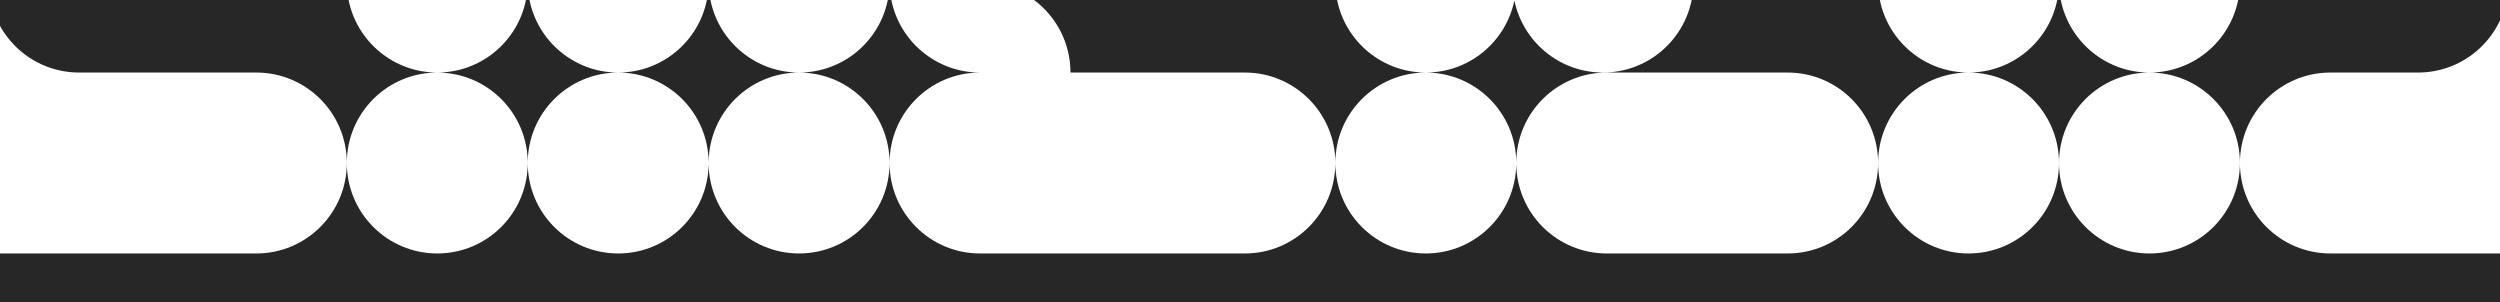 <svg width="1440" height="174" viewBox="0 0 1440 174" fill="none" xmlns="http://www.w3.org/2000/svg">
<path fill-rule="evenodd" clip-rule="evenodd" d="M595.63 0H770.178C774.967 23.833 796.018 41.784 821.261 41.784C846.411 41.784 867.4 23.964 872.29 0.262C877.18 23.964 898.169 41.784 923.32 41.784C948.563 41.784 969.613 23.833 974.402 0H1082.8C1087.59 23.833 1108.64 41.784 1133.89 41.784C1159.13 41.784 1180.18 23.833 1184.97 0H1187.01C1191.8 23.833 1212.85 41.784 1238.1 41.784C1263.34 41.784 1284.39 23.833 1289.18 0H1443.88C1439.11 23.784 1418.13 41.71 1392.96 41.784H1342.31C1313.53 41.784 1290.2 65.112 1290.2 93.888C1290.2 122.665 1313.53 145.993 1342.31 145.993H1476V174H-99V0H-6.508V41.784H-5.053C-33.758 41.868 -57.002 65.164 -57.002 93.888C-57.002 122.665 -33.674 145.993 -4.897 145.993H147.657C176.434 145.993 199.762 122.665 199.762 93.888C199.762 65.112 176.434 41.784 147.657 41.784H45.441C20.267 41.71 -0.707 23.784 -5.486 0H200.784C205.573 23.833 226.623 41.784 251.866 41.784C277.109 41.784 298.16 23.833 302.949 0H304.995C309.784 23.833 330.835 41.784 356.078 41.784C381.321 41.784 402.372 23.833 407.161 0H409.202C413.991 23.833 435.041 41.784 460.284 41.784C485.527 41.784 506.578 23.833 511.367 0H513.413C518.195 23.799 539.191 41.732 564.386 41.784C535.661 41.844 512.393 65.149 512.393 93.888C512.393 122.665 535.721 145.993 564.497 145.993H717.052C745.828 145.993 769.156 122.665 769.156 93.888C769.156 65.112 745.828 41.784 717.052 41.784L616.6 41.784C616.6 24.68 608.358 9.5 595.63 0ZM1081.78 93.888C1081.78 65.112 1058.45 41.784 1029.68 41.784H925.467C896.831 41.784 873.591 64.884 873.364 93.466C873.137 64.884 849.897 41.784 821.261 41.784C792.484 41.784 769.156 65.112 769.156 93.888C769.156 122.665 792.484 145.993 821.261 145.993C849.897 145.993 873.137 122.893 873.364 94.311C873.591 122.893 896.831 145.993 925.467 145.993H1029.68C1058.45 145.993 1081.78 122.665 1081.78 93.888ZM1081.78 93.888C1081.78 122.665 1105.11 145.993 1133.89 145.993C1162.66 145.993 1185.99 122.665 1185.99 93.888C1185.99 65.112 1162.66 41.784 1133.89 41.784C1105.11 41.784 1081.78 65.112 1081.78 93.888ZM356.078 41.784C327.302 41.784 303.973 65.112 303.973 93.889C303.973 122.665 327.302 145.993 356.078 145.993C384.715 145.993 407.956 122.891 408.181 94.307C408.406 122.891 431.647 145.993 460.284 145.993C489.061 145.993 512.389 122.665 512.389 93.888C512.389 65.112 489.061 41.784 460.284 41.784C431.647 41.784 408.406 64.886 408.181 93.47C407.956 64.886 384.715 41.784 356.078 41.784ZM199.762 93.888C199.762 65.112 223.09 41.784 251.866 41.784C280.643 41.784 303.971 65.112 303.971 93.888C303.971 122.665 280.643 145.993 251.866 145.993C223.09 145.993 199.762 122.665 199.762 93.888ZM1476 41.784H1444.91V0H1476V41.784ZM1185.99 93.888C1185.99 65.112 1209.32 41.784 1238.1 41.784C1266.87 41.784 1290.2 65.112 1290.2 93.888C1290.2 122.665 1266.87 145.993 1238.1 145.993C1209.32 145.993 1185.99 122.665 1185.99 93.888Z" fill="#272727"/>
</svg>

